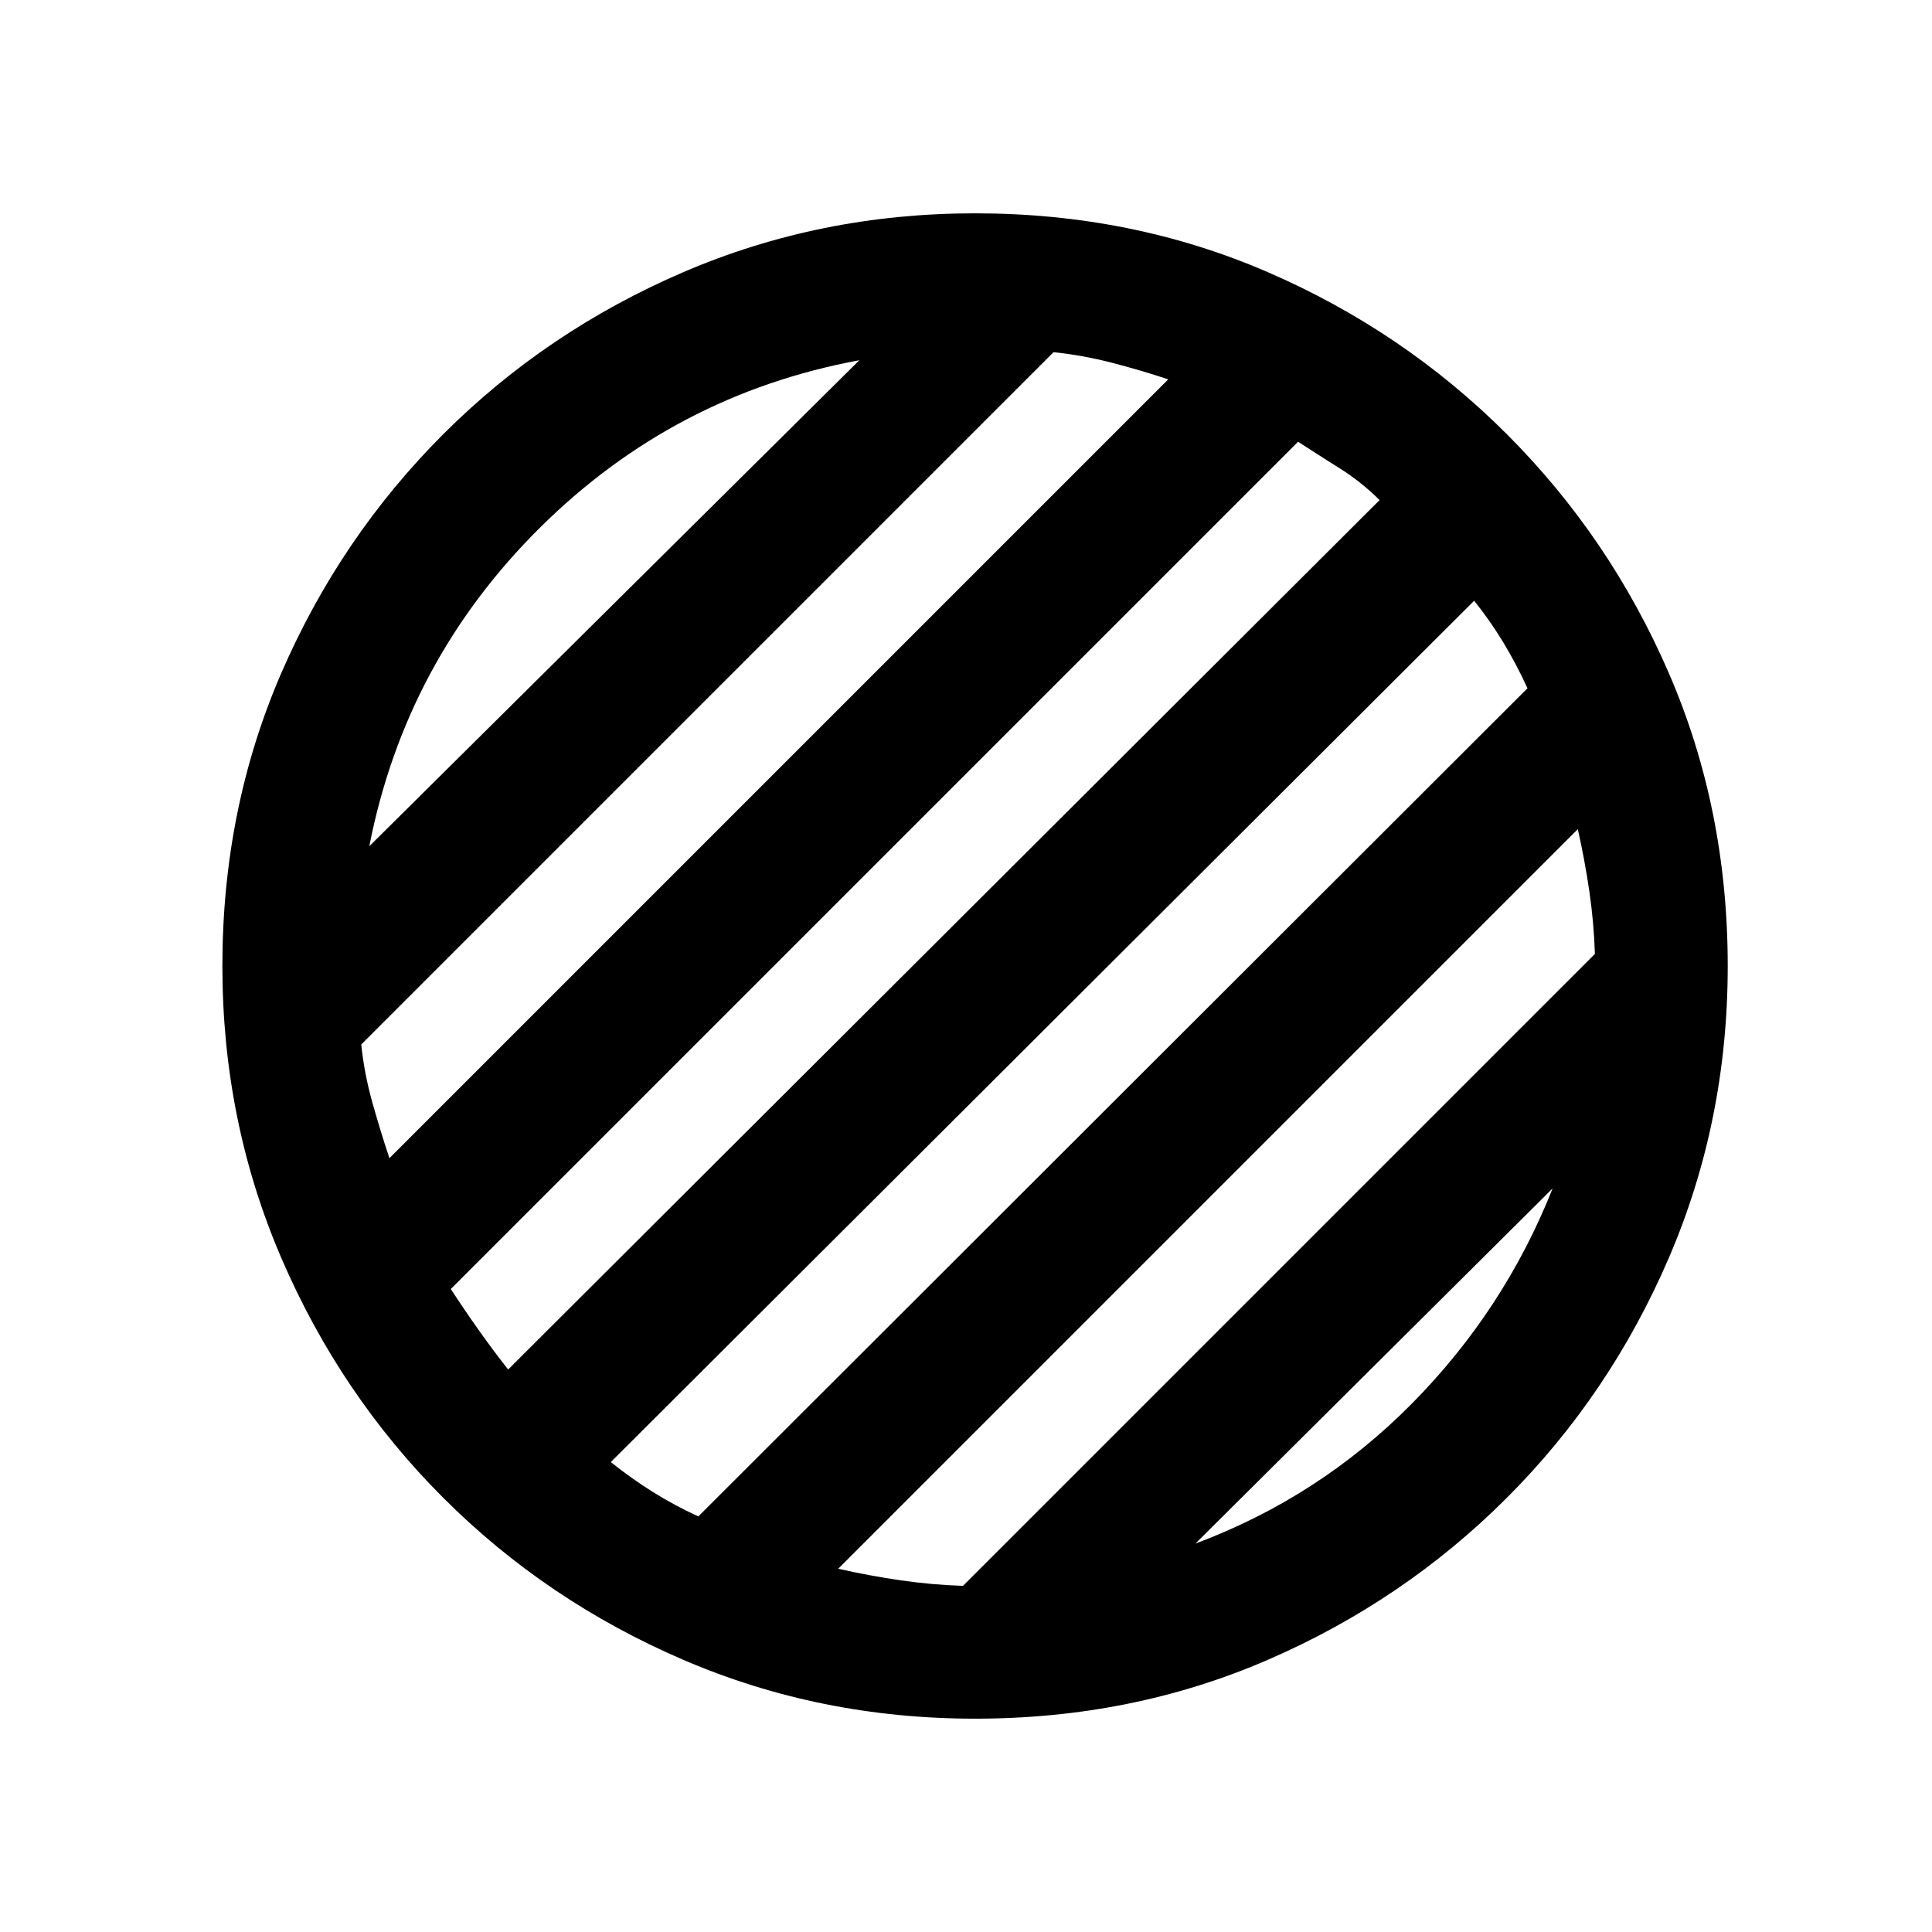 <svg xmlns="http://www.w3.org/2000/svg" height="20" viewBox="0 96 960 960" width="20"><path d="M484.5 950q-77 0-145-29.25t-119.25-80.5Q169 789 139.75 721T110.5 576q0-78 29.25-145.5t80.5-118.75q51.25-51.25 119.25-80.5t145-29.25q78 0 145.5 29.25t118.75 80.5Q800 363 829.25 430.5T858.5 576q0 77-29.25 145t-80.5 119.25Q697.5 891.5 630 920.75T484.5 950ZM594 863q61.5-23 107.5-69.5t70-107L594 863ZM183.5 516.5 427 275q-92 17-158.75 83.25T183.5 516.5Zm10 155 387-387q-13.5-4.5-28-8.25t-29-5.25l-344 344q1.5 14.5 5.5 28.75t8.5 27.75Zm59 105 433-432q-9-9-19.75-15.75T645 315.5l-421 421q6.5 10 13.75 20.25t14.75 19.75Zm94.5 73L759 438q-5.5-12-12-22.75t-14.5-20.75l-429 428q10 8 20.75 14.75T347 849.5ZM478.5 884l314-314q-.5-15.5-2.75-31T784 508L416.5 875.5q15.5 3.5 31 5.75t31 2.75Z"/></svg>